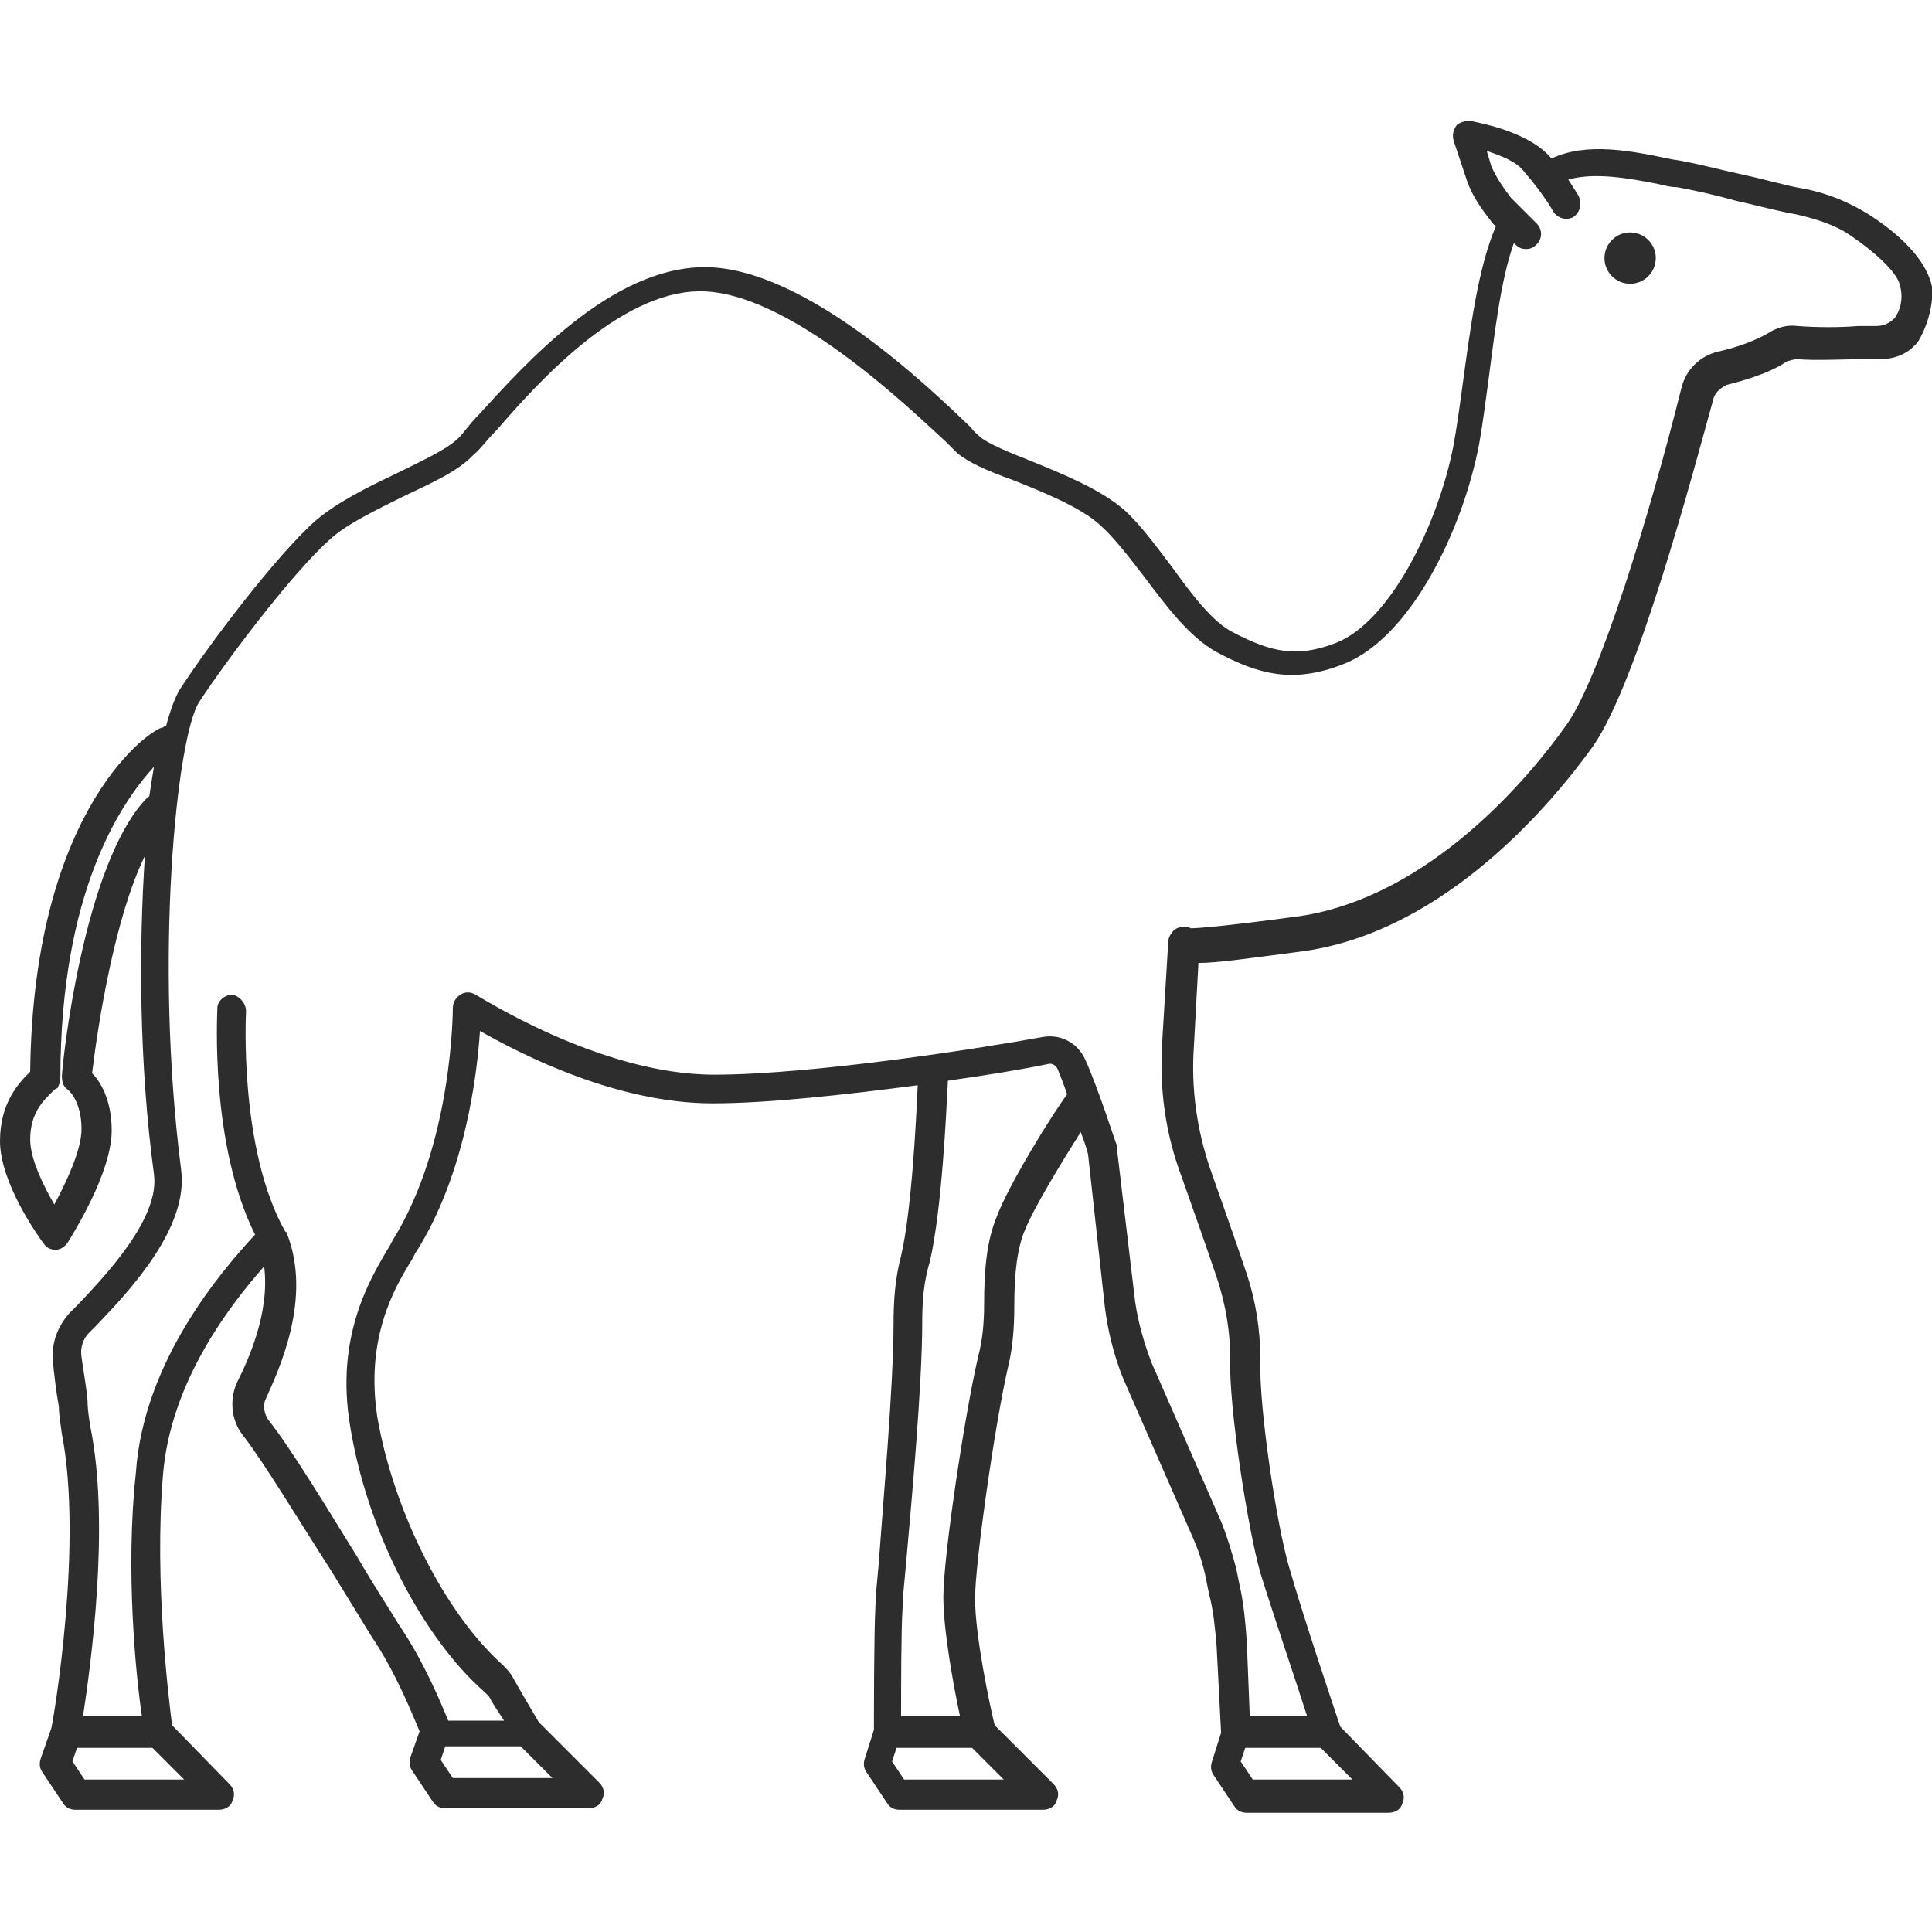<?xml version="1.0" encoding="utf-8"?>
<!-- Generator: Adobe Illustrator 18.1.0, SVG Export Plug-In . SVG Version: 6.00 Build 0)  -->
<svg version="1.1" baseProfile="tiny" id="Layer_1" xmlns="http://www.w3.org/2000/svg" xmlns:xlink="http://www.w3.org/1999/xlink"
	 x="0px" y="0px" viewBox="0 0 128 128" xml:space="preserve">
<g>
	<path fill="#2D2D2D" d="M128,19c-0.3-1.5-1.7-3.2-4.2-4.8c-1.3-0.8-2.7-1.4-4.3-1.7c-1.2-0.2-2.5-0.6-3.9-0.9
		c-1.4-0.3-2.9-0.7-4-0.9c-0.4-0.1-0.7-0.1-1.1-0.2c-2.4-0.5-5.4-1.1-7.7,0c0,0-0.1-0.1-0.1-0.1c-1.6-1.8-5-2.3-5.3-2.4
		c-0.3,0-0.7,0.1-0.9,0.3c-0.2,0.3-0.3,0.6-0.2,1l0.9,2.7c0.4,1.1,1,1.9,1.7,2.8c0,0,0.1,0.1,0.1,0.1l0.1,0.1
		c-1.2,2.8-1.7,6.9-2.2,10.5c-0.2,1.5-0.4,2.9-0.6,4c-1,5.2-4.2,11.7-7.8,13.1c-2.6,1-4.3,0.6-6.8-0.7c-1.4-0.7-2.8-2.6-4.1-4.4
		c-1-1.3-2-2.7-3.1-3.7c-1.6-1.4-4.1-2.4-6.3-3.3c-1.3-0.5-2.7-1.1-3.2-1.5c-0.1-0.1-0.4-0.3-0.7-0.7c-2.7-2.6-11-10.6-17.6-10.6
		c-6.2,0-11.9,6.4-15,9.8c-0.6,0.6-1,1.2-1.3,1.5c-0.8,0.8-2.6,1.6-4.2,2.4c-1.9,0.9-3.9,1.9-5.3,3.1c-2.5,2.2-7,8.1-9,11.2
		c-0.3,0.5-0.6,1.3-0.9,2.4c-0.1,0-0.1,0-0.2,0.1C10.3,48.1,2.2,53.2,2,71c-0.7,0.7-2,2-2,4.6c0,2.8,2.6,6.4,2.9,6.8
		c0.2,0.3,0.5,0.4,0.8,0.4c0,0,0,0,0,0c0.3,0,0.6-0.2,0.8-0.5c0.3-0.5,2.9-4.6,2.9-7.4c0-2.1-0.8-3.3-1.3-3.8
		c0.4-3.3,1.5-10.3,3.5-14.4c-0.4,6-0.4,13.7,0.6,21.1c0.4,2.9-3.2,6.7-5.1,8.7L4.6,87c-0.8,0.9-1.2,2-1.1,3.2
		c0.1,0.9,0.2,1.9,0.4,3C3.9,93.7,4,94.3,4.1,95c1.4,7.2-0.5,18.6-0.7,19.5l-0.7,2c-0.1,0.3-0.1,0.6,0.1,0.9l1.4,2.1
		c0.2,0.3,0.5,0.4,0.8,0.4h9.5c0.4,0,0.8-0.2,0.9-0.6c0.2-0.4,0.1-0.8-0.2-1.1l-3.8-3.9c-0.2-1.6-1.2-9.5-0.6-16.6
		c0.5-6.2,4.5-11.3,6.7-13.8c0.4,3.1-1.1,6.3-1.8,7.7c-0.5,1.1-0.4,2.5,0.4,3.5c1.4,1.8,3.8,5.8,5.8,8.9c1.1,1.8,2.1,3.4,2.7,4.4
		c1.7,2.5,2.8,5.4,3.2,6.3l-0.6,1.7c-0.1,0.3-0.1,0.6,0.1,0.9l1.4,2.1c0.2,0.3,0.5,0.4,0.8,0.4H39c0.4,0,0.8-0.2,0.9-0.6
		c0.2-0.4,0.1-0.8-0.2-1.1l-4-4c-0.3-0.5-1.3-2.2-1.8-3.1c-0.2-0.3-0.4-0.5-0.6-0.7c-3.8-3.4-7.2-10.1-8.3-16.4
		c-0.8-5.2,1.1-8.5,2.2-10.3c0.2-0.3,0.3-0.6,0.4-0.7c3.2-5.1,4-11.6,4.2-14.6c2.8,1.6,9.1,4.8,15.4,4.8c3.8,0,9-0.6,13.6-1.2
		c-0.1,2.3-0.4,8.3-1.1,11.3c-0.4,1.5-0.5,3-0.5,4.5c0,4.1-0.7,11.9-1,16.1c-0.1,1.1-0.2,2-0.2,2.6c-0.1,1.8-0.1,7.2-0.1,8.2
		l-0.6,1.9c-0.1,0.3-0.1,0.6,0.1,0.9l1.4,2.1c0.2,0.3,0.5,0.4,0.8,0.4h9.5c0.4,0,0.8-0.2,0.9-0.6c0.2-0.4,0.1-0.8-0.2-1.1l-3.9-3.9
		c-0.3-1.2-1.3-5.9-1.3-8.4c0-2.3,1.3-11.5,2.2-15.4c0.3-1.2,0.4-2.6,0.4-4c0-2.2,0.2-3.8,0.7-5c0.6-1.5,2.5-4.6,3.7-6.5
		c0.3,0.8,0.5,1.4,0.5,1.6l1.1,10c0.2,1.6,0.6,3.2,1.2,4.7l4.6,10.5c0.4,0.9,0.7,1.8,0.9,2.8l0.2,1c0.3,1.1,0.4,2.3,0.5,3.4l0.3,5.8
		l-0.6,1.9c-0.1,0.3-0.1,0.6,0.1,0.9l1.4,2.1c0.2,0.3,0.5,0.4,0.8,0.4H92c0.4,0,0.8-0.2,0.9-0.6c0.2-0.4,0.1-0.8-0.2-1.1l-3.9-4
		c-0.4-1.2-2.4-7.1-3.4-10.6c-0.8-2.7-2-10.5-1.9-13.7c0-2-0.3-3.9-0.9-5.7c-0.7-2.1-1.7-4.9-2.4-6.9c-0.9-2.6-1.3-5.4-1.1-8.2
		l0.3-5.5c1.2,0,3.3-0.3,7.1-0.8c9.4-1.4,16.4-9.9,19-13.5c3-4.2,6.8-18.7,8-23c0.1-0.5,0.5-0.8,0.9-1c0.8-0.2,2.7-0.7,3.9-1.5
		c0.2-0.1,0.5-0.2,0.8-0.2c1.3,0.1,2.9,0,4.2,0c0.4,0,0.8,0,1.2,0c1.1,0,2-0.4,2.6-1.2C127.8,21.4,128.1,20,128,19z M9.8,52.8
		c-4.3,4.3-5.7,17.9-5.7,18.5c0,0.4,0.1,0.7,0.4,0.9c0,0,0.9,0.7,0.9,2.6c0,1.4-1,3.5-1.8,5C2.9,78.6,2,76.8,2,75.5
		c0-1.8,0.9-2.6,1.5-3.2c0.1-0.1,0.2-0.2,0.3-0.2C3.9,71.9,4,71.7,4,71.4c0-12.3,4-18.2,6.2-20.6c-0.1,0.6-0.2,1.2-0.3,1.9
		C9.9,52.7,9.9,52.8,9.8,52.8z M5.6,117.9l-0.8-1.2l0.3-0.9h5l2.1,2.1H5.6z M34.5,115.7l2.1,2.1H30l-0.8-1.2l0.3-0.9H34.5z
		 M59.9,117.9l-0.8-1.2l0.3-0.9h5l2.1,2.1H59.9z M66,80.7c-0.6,1.5-0.8,3.3-0.8,5.7c0,1.2-0.1,2.4-0.4,3.5
		c-0.9,3.9-2.3,13.2-2.3,15.9c0,2.3,0.7,6,1.1,7.9h-3.9c0-1.8,0-5.8,0.1-7.2c0-0.6,0.1-1.5,0.2-2.6c0.4-4.5,1.1-12.1,1.1-16.3
		c0-1.4,0.1-2.7,0.5-4c0.8-3.4,1.1-10,1.2-12c2.8-0.4,5.2-0.8,6.6-1.1c0.3-0.1,0.6,0.1,0.7,0.4c0.2,0.5,0.4,1,0.6,1.6
		C69.8,73.7,66.8,78.5,66,80.7z M83,117.9l-0.8-1.2l0.3-0.9h5l2.1,2.1H83z M125.5,21.1c-0.3,0.3-0.7,0.5-1.2,0.5c-0.3,0-0.8,0-1.2,0
		c-1.2,0.1-2.7,0.1-4,0c-0.7-0.1-1.4,0.1-2,0.5c-0.7,0.4-1.9,0.9-3.3,1.2c-1.2,0.3-2.1,1.2-2.4,2.4c-2.1,8.4-5.4,19.2-7.6,22.3
		c-2.4,3.4-9,11.4-17.7,12.7c-5.2,0.7-6.8,0.8-7.2,0.8c0,0,0,0,0,0c-0.4-0.2-0.8-0.1-1.1,0.1c-0.2,0.2-0.4,0.5-0.4,0.8L77,69
		c-0.2,3.1,0.2,6.1,1.3,9c0.7,2,1.7,4.8,2.4,6.9c0.5,1.6,0.8,3.3,0.8,5c-0.1,3.4,1.2,11.5,2,14.3c0.9,2.9,2.4,7.3,3.1,9.5h-3.8
		l-0.2-5c-0.1-1.3-0.2-2.5-0.5-3.8l-0.2-1c-0.3-1.1-0.6-2.1-1-3.1l-4.6-10.5c-0.5-1.3-0.9-2.7-1.1-4.1L74,76.1c0-0.1,0-0.1,0-0.2
		c-0.1-0.2-1.2-3.7-2.1-5.7c-0.5-1.1-1.6-1.7-2.8-1.5c-3.8,0.7-15.2,2.5-21.8,2.5c-7.6,0-15.7-5.3-15.8-5.3c-0.3-0.2-0.7-0.2-1,0
		c-0.3,0.2-0.5,0.5-0.5,0.9c0,0.1,0,9-4,15.4c-0.1,0.2-0.2,0.4-0.4,0.7c-1.1,1.9-3.4,5.7-2.4,11.6c1.1,6.8,4.7,13.9,8.9,17.6
		c0.1,0.1,0.2,0.2,0.3,0.3c0.2,0.4,0.6,1,1,1.6h-3.7c-0.5-1.2-1.6-3.9-3.3-6.4c-0.6-1-1.6-2.5-2.7-4.4c-2.1-3.4-4.4-7.2-5.9-9.1
		c-0.3-0.4-0.4-1-0.2-1.4c0.9-2,3.1-6.7,1.4-11c0,0,0-0.1-0.1-0.1c0,0,0,0,0,0c-3.1-5.5-2.6-14.5-2.6-14.6c0-0.5-0.4-1-0.9-1.1
		c-0.5,0-1,0.4-1,0.9c0,0.4-0.5,9,2.5,15c0,0-0.1,0.1-0.1,0.1c-2,2.2-7.3,8.2-7.8,15.7C8.3,104,9,111,9.4,113.7H5.5
		c0.5-3.3,1.8-12.6,0.5-19.1c-0.1-0.6-0.2-1.2-0.2-1.8c-0.1-1.1-0.3-2.1-0.4-2.9c-0.1-0.6,0.1-1.2,0.5-1.6l0.5-0.5
		c2.3-2.4,6.1-6.5,5.6-10.3c-1.8-14-0.3-28.7,1.2-31c1.9-2.9,6.3-8.7,8.7-10.8c1.1-1,3-1.9,4.8-2.8c1.9-0.9,3.7-1.7,4.7-2.8
		c0.4-0.3,0.8-0.9,1.5-1.6c2.6-3,8.1-9.2,13.5-9.2c5.8,0,13.7,7.6,16.3,10c0.3,0.3,0.6,0.6,0.7,0.7c0.7,0.6,2,1.2,3.7,1.8
		c2,0.8,4.5,1.8,5.8,3c0.9,0.8,1.9,2.1,2.9,3.4c1.5,2,3,4,4.8,5c2.8,1.5,5.1,2.1,8.4,0.8c4.4-1.7,7.9-8.8,9-14.6
		c0.2-1.1,0.4-2.6,0.6-4.1c0.4-3,0.8-6.7,1.7-9.2l0.1,0.1c0.2,0.2,0.4,0.3,0.7,0.3s0.5-0.1,0.7-0.3c0.4-0.4,0.4-1,0-1.4l-1.7-1.7
		c-0.6-0.8-1-1.4-1.3-2.1l-0.3-1c0.9,0.3,2,0.7,2.5,1.4c1.3,1.5,1.9,2.6,1.9,2.6c0.3,0.5,0.9,0.6,1.3,0.4c0.5-0.3,0.6-0.9,0.4-1.4
		c0,0-0.3-0.5-0.7-1.1c1.7-0.5,4-0.1,6,0.3c0.4,0.1,0.8,0.2,1.2,0.2c1.1,0.2,2.5,0.5,3.9,0.9c1.4,0.3,2.8,0.7,4,0.9
		c1.3,0.3,2.6,0.7,3.6,1.4c1.9,1.3,3.2,2.6,3.3,3.4C126.1,19.8,125.9,20.6,125.5,21.1z"/>
	<ellipse fill="#2D2D2D" cx="108" cy="17.1" rx="1.7" ry="1.7"/>
</g>
</svg>
